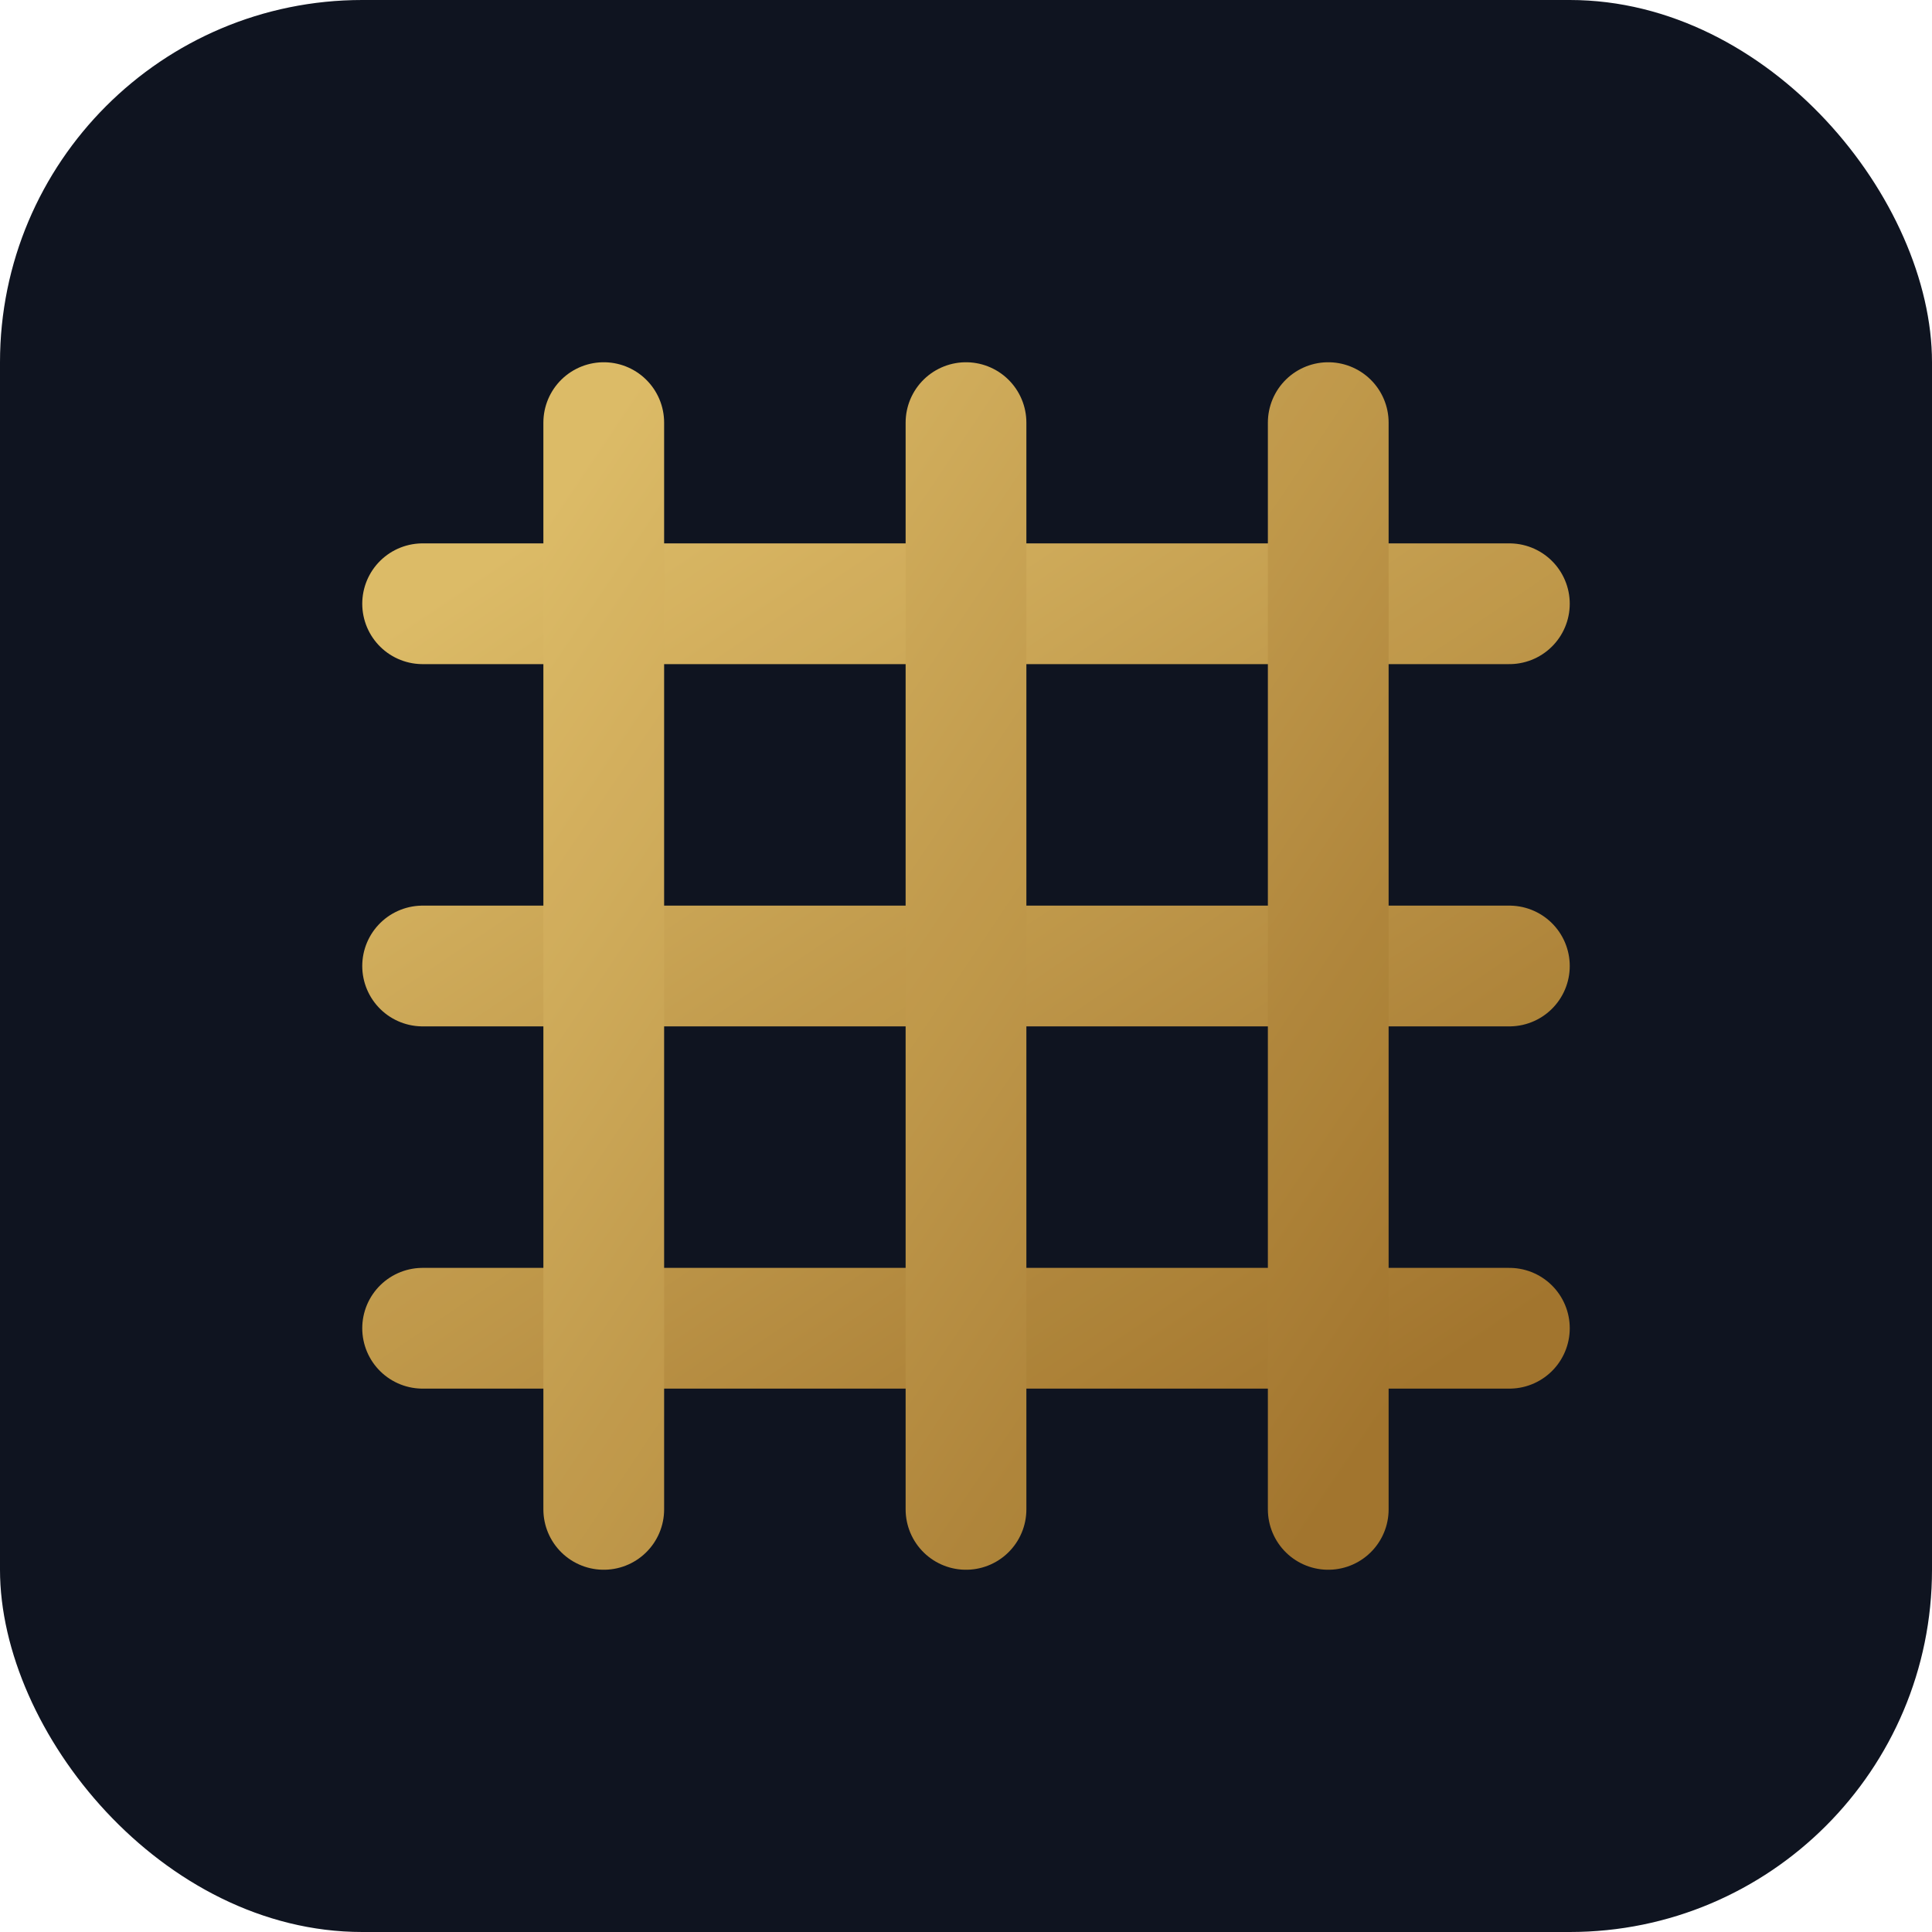 <svg xmlns="http://www.w3.org/2000/svg" viewBox="0 0 64 64">
  <defs>
    <linearGradient id="g" x1="0" x2="1" y1="0" y2="1">
      <stop offset="0" stop-color="#e6c36a"/>
      <stop offset="1" stop-color="#a97a2e"/>
    </linearGradient>
  </defs>
  <rect width="64" height="64" rx="12" fill="#0f1420"/>
  <g stroke="url(#g)" stroke-width="4" stroke-linecap="round" opacity=".95">
    <path d="M14 20h36M14 32h36M14 44h36"/>
    <path d="M20 14v36M32 14v36M44 14v36"/>
  </g>
</svg>